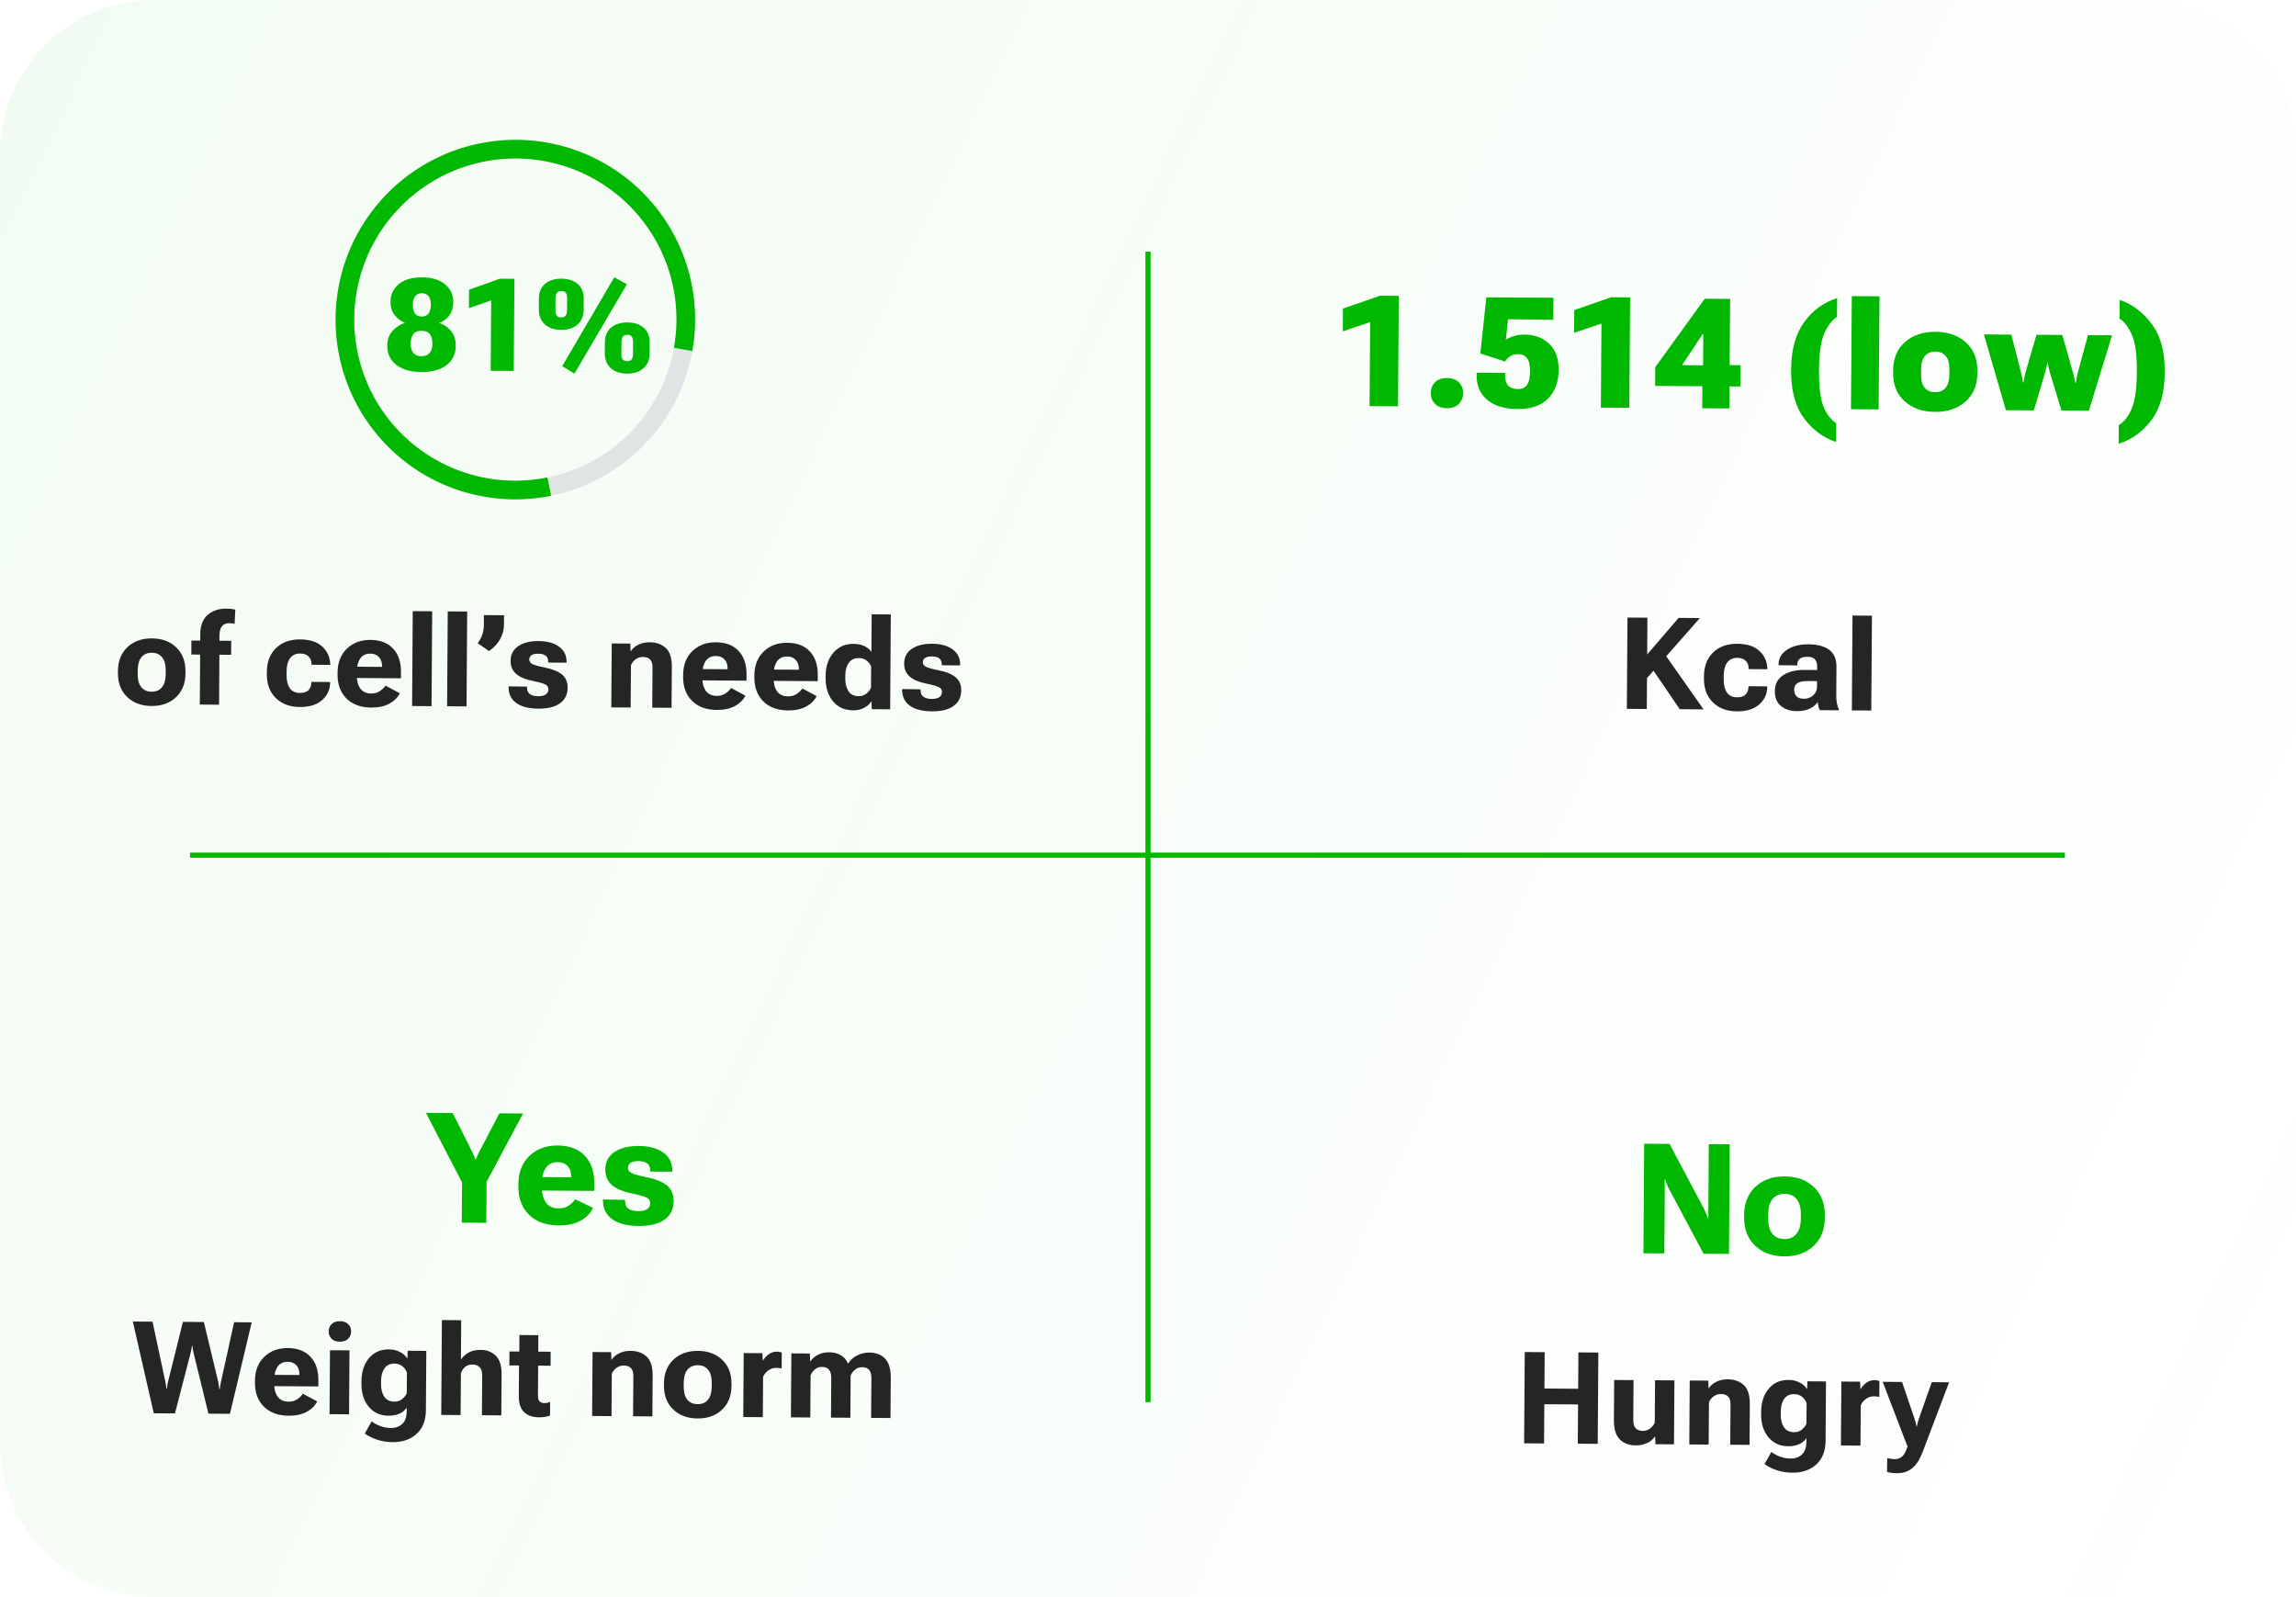 <svg width="447" height="311" viewBox="0 0 447 311" fill="none" xmlns="http://www.w3.org/2000/svg">
<path d="M0 30C0 13.431 13.431 0 30 0H417C433.569 0 447 13.431 447 30V281C447 297.569 433.569 311 417 311H30C13.431 311 0 297.569 0 281V30Z" fill="url(#paint0_linear_682_13908)" fill-opacity="0.05"/>
<path d="M117.396 233.548L121.702 233.606L121.7 233.856C121.696 234.549 121.922 235.048 122.379 235.354C122.845 235.651 123.469 235.801 124.251 235.807C125.022 235.812 125.604 235.679 125.997 235.409C126.389 235.138 126.587 234.763 126.59 234.285C126.594 233.796 126.371 233.433 125.924 233.196C125.476 232.949 124.502 232.669 123 232.356C121.196 231.982 119.881 231.416 119.056 230.659C118.241 229.901 117.838 228.907 117.846 227.677C117.856 226.231 118.445 225.107 119.613 224.305C120.78 223.502 122.375 223.108 124.396 223.122C126.398 223.136 127.982 223.566 129.148 224.414C130.314 225.262 130.892 226.428 130.882 227.913L130.881 228.132L126.574 228.103L126.576 227.839C126.58 227.263 126.392 226.827 126.014 226.531C125.645 226.226 125.079 226.071 124.317 226.066C123.595 226.061 123.072 226.179 122.748 226.421C122.424 226.653 122.26 226.979 122.258 227.399C122.255 227.8 122.477 228.123 122.925 228.371C123.372 228.618 124.357 228.898 125.878 229.211C127.711 229.575 129.05 230.122 129.895 230.85C130.74 231.579 131.158 232.578 131.149 233.847C131.138 235.41 130.549 236.612 129.381 237.453C128.213 238.295 126.516 238.708 124.289 238.693C122.092 238.678 120.396 238.241 119.201 237.383C118.005 236.525 117.403 235.315 117.394 233.753L117.396 233.548Z" fill="#00B800"/>
<path d="M100.922 230.973L100.925 230.505C100.94 228.229 101.656 226.413 103.072 225.055C104.497 223.688 106.338 223.012 108.594 223.028C110.849 223.043 112.598 223.705 113.839 225.012C115.09 226.32 115.707 228.111 115.692 230.386L115.681 231.866L103.773 231.784L103.791 229.162L111.202 229.213L111.204 228.964C111.209 228.212 110.984 227.576 110.529 227.055C110.083 226.534 109.426 226.271 108.557 226.265C107.57 226.258 106.816 226.619 106.293 227.348C105.781 228.067 105.52 229.013 105.512 230.185L105.505 231.166C105.497 232.436 105.763 233.438 106.305 234.175C106.857 234.901 107.665 235.268 108.729 235.275C109.491 235.28 110.141 235.109 110.681 234.761C111.22 234.413 111.653 233.992 111.979 233.496L115.454 235.175C114.968 236.207 114.157 237.036 113.019 237.663C111.892 238.29 110.479 238.598 108.78 238.586C106.299 238.569 104.365 237.872 102.978 236.496C101.591 235.109 100.906 233.268 100.922 230.973Z" fill="#00B800"/>
<path d="M89.903 238.046L89.957 230.224L82.931 216.67L88.131 216.706L91.946 224.291C92.071 224.545 92.182 224.79 92.278 225.025C92.374 225.26 92.47 225.5 92.566 225.745L92.639 225.746C92.729 225.502 92.823 225.263 92.922 225.03C93.031 224.796 93.15 224.553 93.279 224.3L97.227 216.768L101.827 216.8L94.733 230.096L94.678 238.079L89.903 238.046Z" fill="#00B800"/>
<path d="M339.554 237.013L339.558 236.529C339.573 234.244 340.308 232.423 341.763 231.066C343.228 229.699 345.132 229.023 347.475 229.039C349.819 229.056 351.709 229.757 353.145 231.144C354.581 232.521 355.291 234.352 355.275 236.637L355.272 237.121C355.256 239.415 354.521 241.241 353.066 242.599C351.611 243.956 349.712 244.626 347.368 244.61C345.015 244.594 343.12 243.898 341.684 242.52C340.249 241.143 339.538 239.307 339.554 237.013ZM344.246 236.356L344.24 237.25C344.232 238.51 344.498 239.488 345.04 240.185C345.582 240.882 346.366 241.234 347.392 241.241C348.417 241.248 349.205 240.907 349.757 240.217C350.309 239.528 350.589 238.548 350.598 237.279L350.604 236.4C350.612 235.14 350.341 234.167 349.789 233.479C349.237 232.792 348.458 232.445 347.452 232.438C346.436 232.431 345.648 232.767 345.087 233.447C344.535 234.127 344.255 235.097 344.246 236.356Z" fill="#00B800"/>
<path d="M319.952 244.012L320.099 222.685L325.035 222.718L331.774 235.421C331.928 235.725 332.063 236.029 332.178 236.332C332.303 236.626 332.413 236.925 332.509 237.228L332.611 237.229C332.594 236.907 332.586 236.589 332.589 236.277C332.591 235.954 332.593 235.627 332.595 235.295L332.681 222.771L336.754 222.799L336.607 244.127L331.656 244.093L324.902 231.419C324.748 231.125 324.613 230.826 324.498 230.523C324.383 230.219 324.278 229.916 324.182 229.612L324.079 229.612C324.097 229.944 324.104 230.271 324.102 230.593C324.11 230.915 324.112 231.243 324.11 231.575L324.024 244.04L319.952 244.012Z" fill="#00B800"/>
<path d="M153.982 275.954L154.067 263.503L157.668 263.528L157.719 265.042L157.78 265.042C158.167 264.475 158.678 264.039 159.315 263.734C159.96 263.429 160.661 263.28 161.418 263.285C162.289 263.291 163.044 263.483 163.684 263.862C164.333 264.233 164.797 264.773 165.077 265.483L165.114 265.483C165.558 264.778 166.152 264.245 166.895 263.884C167.646 263.515 168.445 263.333 169.291 263.339C170.536 263.348 171.539 263.737 172.298 264.507C173.058 265.277 173.432 266.554 173.42 268.336L173.366 276.087L169.594 276.061L169.648 268.322C169.653 267.59 169.506 267.056 169.207 266.72C168.908 266.376 168.466 266.198 167.88 266.186C167.359 266.182 166.906 266.326 166.522 266.616C166.146 266.906 165.842 267.303 165.61 267.806L165.554 276.033L161.782 276.007L161.835 268.305C161.84 267.556 161.689 267.01 161.382 266.666C161.084 266.314 160.633 266.136 160.031 266.132C159.526 266.128 159.086 266.272 158.71 266.562C158.333 266.844 158.034 267.241 157.81 267.752L157.754 275.98L153.982 275.954Z" fill="#252525"/>
<path d="M144.702 275.89L144.788 263.439L148.438 263.465L148.489 264.905L148.538 264.906C148.818 264.419 149.191 264.007 149.657 263.668C150.131 263.33 150.661 263.162 151.247 263.166C151.435 263.168 151.622 263.189 151.808 263.231C151.995 263.265 152.125 263.299 152.198 263.332L152.177 266.444C152.031 266.403 151.868 266.373 151.689 266.356C151.519 266.33 151.327 266.316 151.116 266.315C150.571 266.311 150.065 266.475 149.599 266.805C149.133 267.127 148.788 267.548 148.565 268.068L148.511 275.916L144.702 275.89Z" fill="#252525"/>
<path d="M129.263 269.742L129.266 269.351C129.279 267.406 129.896 265.86 131.116 264.713C132.337 263.565 133.928 262.999 135.889 263.012C137.85 263.025 139.429 263.614 140.626 264.778C141.83 265.942 142.426 267.496 142.412 269.441L142.41 269.832C142.396 271.777 141.779 273.323 140.559 274.47C139.347 275.617 137.76 276.184 135.799 276.171C133.837 276.157 132.254 275.569 131.05 274.405C129.845 273.241 129.25 271.686 129.263 269.742ZM133.112 269.194L133.107 269.951C133.099 271.05 133.33 271.898 133.797 272.495C134.265 273.084 134.939 273.382 135.818 273.388C136.697 273.394 137.37 273.105 137.838 272.523C138.314 271.932 138.556 271.087 138.563 269.989L138.568 269.232C138.576 268.133 138.342 267.289 137.866 266.7C137.398 266.111 136.732 265.813 135.87 265.807C134.999 265.801 134.322 266.09 133.837 266.672C133.361 267.255 133.12 268.096 133.112 269.194Z" fill="#252525"/>
<path d="M115.28 275.689L115.365 263.238L118.978 263.263L119.029 264.728L119.09 264.728C119.411 264.218 119.898 263.802 120.552 263.481C121.205 263.16 121.943 263.002 122.764 263.008C124.042 263.017 125.081 263.386 125.882 264.116C126.683 264.846 127.077 266.097 127.065 267.872L127.01 275.769L123.251 275.743L123.304 267.956C123.309 267.199 123.15 266.665 122.827 266.353C122.504 266.033 122.041 265.872 121.439 265.867C120.942 265.864 120.481 266.007 120.056 266.297C119.639 266.579 119.323 266.972 119.108 267.475L119.052 275.715L115.28 275.689Z" fill="#252525"/>
<path d="M99.167 265.848L99.186 263.126L107.206 263.181L107.187 265.904L99.167 265.848ZM101.006 271.831L101.058 264.299L101.097 263.994L101.124 259.929L104.811 259.955L104.731 271.539C104.727 272.182 104.83 272.618 105.04 272.847C105.258 273.068 105.57 273.18 105.977 273.183C106.173 273.184 106.364 273.165 106.551 273.126C106.739 273.078 106.922 273.023 107.102 272.959L107.084 275.608C106.88 275.696 106.586 275.775 106.203 275.846C105.828 275.916 105.401 275.95 104.921 275.947C103.708 275.939 102.75 275.606 102.047 274.951C101.343 274.286 100.996 273.246 101.006 271.831Z" fill="#252525"/>
<path d="M85.903 275.486L86.03 257.018L89.79 257.043L89.737 264.709C90.099 264.15 90.599 263.694 91.236 263.34C91.873 262.986 92.66 262.813 93.596 262.819C94.784 262.827 95.758 263.204 96.518 263.95C97.286 264.688 97.664 265.883 97.653 267.535L97.597 275.567L93.826 275.541L93.878 267.863C93.884 267.073 93.713 266.511 93.365 266.175C93.025 265.839 92.559 265.669 91.965 265.665C91.436 265.661 90.979 265.808 90.594 266.107C90.218 266.405 89.93 266.822 89.731 267.358L89.675 275.512L85.903 275.486Z" fill="#252525"/>
<path d="M71.02 279.095L72.379 276.724C72.686 277.019 73.189 277.308 73.886 277.589C74.593 277.879 75.34 278.026 76.129 278.032C76.992 278.038 77.714 277.778 78.296 277.253C78.877 276.736 79.171 275.916 79.179 274.793L79.184 274.049C78.855 274.551 78.393 274.943 77.797 275.223C77.201 275.504 76.476 275.642 75.621 275.636C74.034 275.625 72.757 275.042 71.788 273.888C70.827 272.734 70.353 271.221 70.366 269.349L70.369 268.959C70.382 267.079 70.872 265.569 71.841 264.428C72.809 263.279 74.099 262.71 75.71 262.721C76.499 262.726 77.214 262.894 77.855 263.224C78.504 263.546 78.969 263.96 79.25 264.467L79.311 264.467L79.382 262.99L82.996 263.015L82.916 274.551C82.903 276.569 82.294 278.115 81.09 279.189C79.894 280.263 78.357 280.794 76.477 280.781C75.346 280.773 74.305 280.607 73.355 280.283C72.413 279.959 71.635 279.563 71.02 279.095ZM74.186 269.486C74.179 270.495 74.389 271.314 74.816 271.944C75.243 272.573 75.9 272.891 76.787 272.897C77.373 272.901 77.875 272.734 78.292 272.395C78.71 272.056 79.009 271.671 79.191 271.241L79.219 267.237C79.035 266.732 78.733 266.314 78.312 265.986C77.899 265.658 77.396 265.491 76.802 265.487C75.931 265.481 75.278 265.794 74.842 266.426C74.415 267.05 74.197 267.862 74.191 268.863L74.186 269.486Z" fill="#252525"/>
<path d="M64.158 275.337L64.244 262.887L68.04 262.913L67.954 275.364L64.158 275.337ZM63.988 259.21C63.992 258.649 64.183 258.178 64.559 257.798C64.945 257.418 65.487 257.231 66.187 257.236C66.887 257.241 67.423 257.435 67.794 257.821C68.174 258.206 68.362 258.679 68.358 259.24C68.354 259.802 68.16 260.277 67.775 260.665C67.398 261.045 66.855 261.232 66.147 261.227C65.448 261.222 64.912 261.027 64.54 260.642C64.168 260.249 63.984 259.772 63.988 259.21Z" fill="#252525"/>
<path d="M49.634 269.195L49.637 268.804C49.65 266.875 50.251 265.333 51.439 264.178C52.635 263.022 54.169 262.451 56.04 262.464C57.92 262.477 59.381 263.036 60.423 264.142C61.474 265.248 61.992 266.765 61.979 268.694L61.971 269.939L52.034 269.87L52.049 267.673L58.287 267.716L58.289 267.484C58.293 266.825 58.098 266.27 57.702 265.82C57.314 265.37 56.75 265.142 56.01 265.137C55.163 265.131 54.514 265.44 54.062 266.063C53.619 266.687 53.393 267.52 53.386 268.561L53.381 269.367C53.373 270.449 53.603 271.309 54.071 271.947C54.547 272.577 55.248 272.895 56.176 272.902C56.819 272.906 57.373 272.755 57.84 272.449C58.314 272.143 58.691 271.78 58.97 271.358L61.755 272.855C61.351 273.682 60.671 274.357 59.715 274.879C58.759 275.394 57.59 275.646 56.206 275.636C54.139 275.622 52.524 275.029 51.36 273.858C50.196 272.686 49.621 271.131 49.634 269.195Z" fill="#252525"/>
<path d="M29.938 275.163L25.861 257.3L29.694 257.326L32.213 269.124C32.261 269.368 32.296 269.576 32.319 269.747C32.342 269.91 32.365 270.121 32.388 270.382L32.486 270.383C32.52 270.123 32.55 269.911 32.575 269.749C32.601 269.578 32.639 269.371 32.689 269.127L35.614 257.367L39.692 257.395L42.516 269.182C42.571 269.427 42.606 269.634 42.621 269.805C42.645 269.976 42.672 270.192 42.703 270.453L42.8 270.454C42.826 270.185 42.852 269.97 42.878 269.807C42.912 269.636 42.95 269.429 42.992 269.185L45.575 257.435L49.005 257.459L44.769 275.265L40.582 275.236L37.685 263.411C37.63 263.175 37.582 262.951 37.543 262.739C37.512 262.527 37.481 262.291 37.45 262.03L37.365 262.03C37.339 262.29 37.304 262.526 37.262 262.737C37.228 262.949 37.178 263.172 37.111 263.408L34.064 275.191L29.938 275.163Z" fill="#252525"/>
<path d="M412.472 86.395L412.498 82.747C413.489 82.187 414.317 81.148 414.982 79.629C415.648 78.109 415.992 75.763 416.016 72.589L416.018 72.237C416.041 69.093 415.726 66.767 415.074 65.259C414.421 63.741 413.613 62.666 412.651 62.035L412.678 58.388C415.142 59.234 417.225 60.805 418.927 63.101C420.639 65.387 421.481 68.478 421.452 72.375L421.451 72.521C421.422 76.457 420.554 79.552 418.848 81.807C417.142 84.061 415.017 85.591 412.472 86.395Z" fill="#00B800"/>
<path d="M386.241 65.117L391.588 65.151L393.467 72.532C393.562 72.894 393.638 73.226 393.694 73.529C393.751 73.823 393.802 74.141 393.848 74.483L393.936 74.483C393.997 74.142 394.053 73.825 394.104 73.532C394.165 73.23 394.241 72.898 394.331 72.537L396.48 65.183L401.505 65.215L403.603 72.626C403.708 72.988 403.789 73.321 403.845 73.624C403.911 73.917 403.972 74.23 404.029 74.562L404.102 74.563C404.163 74.231 404.224 73.914 404.285 73.612C404.345 73.31 404.416 72.983 404.497 72.632L406.5 65.247L411.187 65.277L406.67 79.97L401.338 79.936L399.063 72.465C398.978 72.162 398.902 71.854 398.836 71.541C398.77 71.228 398.709 70.915 398.652 70.602L398.608 70.602C398.547 70.914 398.477 71.226 398.396 71.538C398.326 71.85 398.25 72.157 398.17 72.46L395.962 79.901L390.527 79.867L386.241 65.117Z" fill="#00B800"/>
<path d="M368.559 72.578L368.563 72.109C368.58 69.785 369.35 67.949 370.874 66.601C372.397 65.254 374.38 64.588 376.821 64.603C379.262 64.619 381.235 65.31 382.739 66.677C384.242 68.045 384.986 69.89 384.968 72.214L384.965 72.683C384.948 75.007 384.177 76.843 382.654 78.191C381.13 79.539 379.148 80.205 376.706 80.189C374.265 80.173 372.293 79.482 370.789 78.115C369.285 76.748 368.542 74.902 368.559 72.578ZM374.014 71.851L374.006 72.891C373.998 74.043 374.231 74.909 374.705 75.489C375.179 76.058 375.856 76.346 376.735 76.351C377.614 76.357 378.294 76.078 378.777 75.515C379.26 74.942 379.505 74.074 379.514 72.912L379.521 71.886C379.53 70.744 379.292 69.888 378.808 69.318C378.324 68.749 377.652 68.461 376.793 68.456C375.933 68.45 375.258 68.729 374.765 69.292C374.273 69.856 374.022 70.709 374.014 71.851Z" fill="#00B800"/>
<path d="M360.357 79.673L360.52 57.657L365.91 57.692L365.748 79.708L360.357 79.673Z" fill="#00B800"/>
<path d="M357.464 86.057C354.97 85.231 352.877 83.674 351.185 81.388C349.503 79.102 348.676 75.991 348.705 72.055L348.706 71.909C348.734 68.091 349.572 65.039 351.22 62.755C352.868 60.461 355.018 58.888 357.671 58.035L357.644 61.683C356.682 62.302 355.864 63.366 355.189 64.875C354.514 66.375 354.164 68.697 354.141 71.841L354.139 72.193C354.115 75.366 354.411 77.702 355.025 79.2C355.639 80.689 356.461 81.754 357.491 82.395L357.464 86.057Z" fill="#00B800"/>
<path d="M331.399 79.488L331.441 73.907L331.547 73.38L331.608 65.09L331.461 65.089L327.462 71.098L333.189 71.135L333.966 71.067L338.874 71.098L338.843 75.244L322.232 75.137L322.259 71.475L331.893 58.163L336.83 58.194L336.673 79.522L331.399 79.488Z" fill="#00B800"/>
<path d="M311.664 79.362L311.784 63L306.454 64.797L306.486 60.373L313.682 57.87L317.359 57.894L317.201 79.397L311.664 79.362Z" fill="#00B800"/>
<path d="M287.49 73.201L287.494 72.556L293.031 72.606L293.027 73.148C293.021 73.998 293.226 74.644 293.643 75.086C294.06 75.528 294.664 75.752 295.455 75.757C296.275 75.762 296.882 75.493 297.277 74.948C297.672 74.394 297.873 73.511 297.882 72.301C297.891 71.1 297.692 70.244 297.286 69.733C296.889 69.213 296.315 68.951 295.563 68.946C294.958 68.942 294.449 69.075 294.037 69.346C293.625 69.607 293.28 69.952 293.004 70.38L288.196 68.825L289.375 57.89L302.441 57.974L302.41 62.266L293.592 62.151L293.167 66.147C293.608 65.857 294.138 65.616 294.754 65.425C295.371 65.234 296.07 65.14 296.851 65.145C298.765 65.158 300.348 65.754 301.599 66.934C302.85 68.114 303.467 69.817 303.451 72.043C303.434 74.377 302.741 76.233 301.374 77.611C300.016 78.979 298.048 79.655 295.47 79.639C292.921 79.622 290.948 79.029 289.55 77.858C288.162 76.677 287.476 75.124 287.49 73.201Z" fill="#00B800"/>
<path d="M278.555 76.513C278.561 75.692 278.834 75.001 279.376 74.438C279.927 73.875 280.71 73.597 281.726 73.603C282.741 73.61 283.515 73.898 284.048 74.468C284.591 75.038 284.859 75.733 284.853 76.553C284.847 77.373 284.569 78.07 284.018 78.642C283.476 79.205 282.698 79.484 281.682 79.477C280.667 79.471 279.888 79.177 279.345 78.598C278.812 78.018 278.549 77.323 278.555 76.513Z" fill="#00B800"/>
<path d="M266.636 79.073L266.757 62.711L261.426 64.508L261.459 60.084L268.655 57.581L272.332 57.605L272.173 79.108L266.636 79.073Z" fill="#00B800"/>
<path d="M175.638 134.161L179.227 134.21L179.226 134.418C179.222 134.995 179.414 135.416 179.803 135.679C180.192 135.942 180.72 136.076 181.387 136.08C182.046 136.085 182.543 135.97 182.879 135.737C183.222 135.495 183.395 135.166 183.398 134.751C183.401 134.336 183.216 134.026 182.843 133.82C182.47 133.606 181.634 133.364 180.333 133.095C178.822 132.783 177.722 132.308 177.035 131.668C176.356 131.029 176.02 130.196 176.027 129.171C176.035 127.958 176.53 127.014 177.511 126.337C178.492 125.66 179.821 125.327 181.497 125.339C183.166 125.35 184.49 125.717 185.469 126.44C186.449 127.155 186.935 128.135 186.926 129.38L186.925 129.551L183.349 129.526L183.35 129.319C183.353 128.831 183.197 128.459 182.882 128.205C182.566 127.942 182.087 127.809 181.444 127.804C180.825 127.8 180.373 127.899 180.087 128.1C179.809 128.302 179.668 128.581 179.666 128.939C179.664 129.298 179.849 129.584 180.222 129.798C180.595 130.004 181.443 130.242 182.768 130.511C184.288 130.823 185.395 131.286 186.091 131.901C186.795 132.508 187.143 133.349 187.136 134.423C187.127 135.733 186.632 136.743 185.65 137.452C184.677 138.162 183.262 138.51 181.407 138.498C179.56 138.485 178.134 138.117 177.13 137.394C176.134 136.671 175.636 135.646 175.637 134.32L175.638 134.161Z" fill="#252525"/>
<path d="M160.733 131.984L160.736 131.593C160.748 129.738 161.255 128.231 162.256 127.075C163.265 125.918 164.571 125.345 166.174 125.356C166.988 125.361 167.691 125.509 168.283 125.798C168.875 126.086 169.332 126.46 169.655 126.918L169.705 119.606L173.428 119.632L173.301 138.1L169.724 138.076L169.674 136.562L169.625 136.561C169.337 137.056 168.878 137.472 168.249 137.809C167.628 138.139 166.907 138.301 166.085 138.295C164.417 138.283 163.103 137.688 162.142 136.51C161.19 135.332 160.72 133.823 160.733 131.984ZM164.565 132.12C164.558 133.129 164.768 133.952 165.195 134.59C165.622 135.22 166.271 135.537 167.142 135.543C167.736 135.547 168.237 135.388 168.646 135.065C169.064 134.743 169.372 134.358 169.57 133.912L169.598 129.762C169.414 129.305 169.12 128.92 168.715 128.608C168.319 128.288 167.811 128.126 167.193 128.122C166.338 128.116 165.689 128.429 165.245 129.06C164.802 129.684 164.576 130.496 164.569 131.497L164.565 132.12Z" fill="#252525"/>
<path d="M146.864 131.876L146.866 131.486C146.88 129.557 147.48 128.015 148.668 126.859C149.864 125.704 151.398 125.132 153.27 125.145C155.15 125.158 156.611 125.718 157.653 126.823C158.703 127.929 159.222 129.447 159.209 131.375L159.2 132.62L149.264 132.552L149.279 130.355L155.517 130.398L155.518 130.166C155.523 129.507 155.327 128.952 154.931 128.501C154.544 128.051 153.98 127.824 153.239 127.818C152.393 127.813 151.744 128.122 151.292 128.745C150.848 129.369 150.623 130.201 150.616 131.243L150.61 132.049C150.603 133.131 150.833 133.991 151.3 134.629C151.776 135.259 152.478 135.577 153.406 135.583C154.049 135.588 154.603 135.437 155.069 135.131C155.543 134.825 155.92 134.461 156.2 134.04L158.985 135.536C158.58 136.364 157.9 137.039 156.944 137.561C155.989 138.075 154.819 138.328 153.436 138.318C151.369 138.304 149.753 137.711 148.589 136.539C147.426 135.367 146.85 133.813 146.864 131.876Z" fill="#252525"/>
<path d="M132.994 131.781L132.997 131.39C133.01 129.461 133.611 127.919 134.799 126.764C135.995 125.608 137.529 125.037 139.401 125.05C141.281 125.062 142.742 125.622 143.784 126.728C144.834 127.834 145.353 129.351 145.34 131.279L145.331 132.525L135.395 132.456L135.41 130.259L141.647 130.302L141.649 130.07C141.654 129.411 141.458 128.856 141.062 128.406C140.675 127.956 140.111 127.728 139.37 127.723C138.524 127.717 137.875 128.026 137.423 128.649C136.979 129.273 136.754 130.106 136.746 131.147L136.741 131.953C136.733 133.035 136.964 133.895 137.431 134.533C137.907 135.163 138.609 135.481 139.537 135.488C140.179 135.492 140.734 135.341 141.2 135.035C141.674 134.729 142.051 134.366 142.33 133.944L145.116 135.441C144.711 136.268 144.031 136.943 143.075 137.465C142.12 137.98 140.95 138.232 139.567 138.222C137.5 138.208 135.884 137.615 134.72 136.443C133.556 135.272 132.981 133.717 132.994 131.781Z" fill="#252525"/>
<path d="M119.011 137.728L119.097 125.277L122.71 125.302L122.761 126.767L122.822 126.767C123.143 126.257 123.63 125.841 124.283 125.52C124.936 125.199 125.674 125.041 126.496 125.047C127.774 125.056 128.813 125.425 129.613 126.155C130.414 126.885 130.808 128.137 130.796 129.911L130.742 137.808L126.982 137.782L127.036 129.995C127.041 129.238 126.882 128.704 126.558 128.392C126.235 128.073 125.772 127.911 125.17 127.907C124.674 127.903 124.213 128.046 123.788 128.336C123.371 128.618 123.055 129.011 122.84 129.514L122.783 137.754L119.011 137.728Z" fill="#252525"/>
<path d="M99.014 133.635L102.603 133.684L102.601 133.891C102.598 134.469 102.79 134.889 103.179 135.152C103.568 135.416 104.096 135.549 104.763 135.554C105.422 135.559 105.919 135.444 106.255 135.21C106.598 134.968 106.771 134.64 106.774 134.225C106.777 133.81 106.592 133.499 106.219 133.293C105.846 133.079 105.01 132.838 103.709 132.568C102.198 132.257 101.098 131.781 100.411 131.142C99.732 130.502 99.396 129.67 99.403 128.644C99.411 127.432 99.906 126.487 100.887 125.81C101.868 125.133 103.197 124.801 104.873 124.812C106.542 124.824 107.866 125.191 108.845 125.914C109.825 126.629 110.311 127.609 110.302 128.854L110.301 129.025L106.725 129L106.726 128.792C106.729 128.304 106.573 127.933 106.258 127.678C105.942 127.416 105.463 127.282 104.82 127.278C104.201 127.274 103.749 127.372 103.463 127.574C103.185 127.775 103.044 128.055 103.042 128.413C103.04 128.771 103.225 129.057 103.598 129.271C103.971 129.477 104.819 129.715 106.144 129.985C107.664 130.296 108.771 130.76 109.467 131.375C110.171 131.982 110.519 132.822 110.512 133.897C110.503 135.207 110.008 136.217 109.026 136.926C108.053 137.636 106.638 137.984 104.783 137.971C102.936 137.958 101.51 137.591 100.506 136.868C99.51 136.145 99.012 135.12 99.013 133.793L99.014 133.635Z" fill="#252525"/>
<path d="M98.131 119.786L98.118 121.58C98.112 122.59 97.865 123.536 97.379 124.42C96.901 125.303 96.175 126.084 95.202 126.761L92.991 125.232C93.385 124.73 93.681 124.187 93.881 123.602C94.088 123.009 94.195 122.335 94.2 121.578L94.212 119.759L98.131 119.786Z" fill="#252525"/>
<path d="M87.044 137.508L87.171 119.039L90.955 119.065L90.828 137.534L87.044 137.508Z" fill="#252525"/>
<path d="M80.231 137.461L80.357 118.992L84.141 119.018L84.015 137.487L80.231 137.461Z" fill="#252525"/>
<path d="M65.719 131.319L65.722 130.928C65.735 128.999 66.336 127.457 67.524 126.302C68.72 125.146 70.254 124.575 72.125 124.588C74.005 124.601 75.466 125.16 76.508 126.266C77.559 127.372 78.077 128.889 78.064 130.818L78.056 132.063L68.119 131.994L68.134 129.797L74.372 129.84L74.374 129.608C74.378 128.949 74.183 128.394 73.787 127.944C73.399 127.494 72.835 127.266 72.095 127.261C71.248 127.255 70.599 127.564 70.147 128.187C69.704 128.811 69.478 129.644 69.471 130.685L69.466 131.491C69.458 132.573 69.688 133.433 70.156 134.071C70.632 134.701 71.333 135.019 72.261 135.026C72.904 135.03 73.459 134.879 73.924 134.573C74.399 134.267 74.775 133.904 75.055 133.482L77.84 134.979C77.436 135.806 76.756 136.481 75.8 137.003C74.844 137.518 73.675 137.77 72.291 137.76C70.224 137.746 68.609 137.153 67.445 135.982C66.281 134.81 65.706 133.255 65.719 131.319Z" fill="#252525"/>
<path d="M51.948 131.224L51.95 130.833C51.964 128.864 52.56 127.314 53.74 126.182C54.92 125.043 56.486 124.48 58.439 124.494C60.311 124.506 61.736 124.964 62.715 125.866C63.701 126.768 64.227 127.886 64.291 129.221L64.301 129.453L60.639 129.428L60.64 129.269C60.644 128.684 60.461 128.202 60.089 127.825C59.725 127.44 59.173 127.245 58.433 127.24C57.578 127.234 56.925 127.539 56.473 128.154C56.029 128.762 55.804 129.598 55.797 130.664L55.791 131.433C55.784 132.5 55.99 133.347 56.409 133.977C56.836 134.598 57.493 134.912 58.38 134.918C59.177 134.924 59.748 134.728 60.093 134.332C60.438 133.935 60.612 133.46 60.615 132.907L60.616 132.761L64.266 132.786L64.265 132.969C64.248 134.295 63.727 135.411 62.704 136.315C61.68 137.22 60.233 137.665 58.361 137.652C56.416 137.639 54.858 137.055 53.685 135.899C52.513 134.744 51.934 133.185 51.948 131.224Z" fill="#252525"/>
<path d="M38.901 137.177L38.995 123.444C39.007 121.784 39.483 120.542 40.425 119.719C41.375 118.895 42.598 118.488 44.096 118.499C44.413 118.501 44.714 118.519 44.998 118.554C45.291 118.588 45.563 118.639 45.815 118.706L45.674 121.464C45.52 121.43 45.353 121.401 45.174 121.375C45.004 121.349 44.817 121.336 44.613 121.334C44.019 121.33 43.558 121.523 43.23 121.911C42.902 122.291 42.735 122.884 42.729 123.69L42.715 125.74L42.726 125.96L42.649 137.203L38.901 137.177ZM37.247 127.436L37.266 124.714L40.22 124.735L40.622 124.737L45.017 124.767L44.998 127.49L37.247 127.436Z" fill="#252525"/>
<path d="M22.961 131.025L22.964 130.634C22.977 128.689 23.594 127.143 24.815 125.996C26.035 124.849 27.626 124.282 29.587 124.295C31.549 124.309 33.127 124.897 34.324 126.061C35.528 127.225 36.124 128.78 36.111 130.724L36.108 131.115C36.095 133.06 35.478 134.606 34.257 135.753C33.045 136.901 31.458 137.468 29.497 137.454C27.536 137.441 25.953 136.852 24.748 135.688C23.544 134.524 22.948 132.97 22.961 131.025ZM26.81 130.477L26.805 131.234C26.798 132.333 27.028 133.181 27.496 133.778C27.964 134.367 28.637 134.665 29.516 134.671C30.395 134.677 31.068 134.389 31.536 133.806C32.012 133.215 32.254 132.37 32.261 131.272L32.267 130.515C32.274 129.416 32.04 128.572 31.564 127.983C31.096 127.394 30.431 127.096 29.568 127.091C28.697 127.085 28.02 127.373 27.536 127.956C27.06 128.538 26.818 129.379 26.81 130.477Z" fill="#252525"/>
<path d="M360.53 138.312L360.657 119.843L364.441 119.869L364.314 138.338L360.53 138.312Z" fill="#252525"/>
<path d="M345.539 134.558C345.548 133.199 346.08 132.174 347.135 131.481C348.197 130.78 349.547 130.431 351.182 130.434L353.77 130.452L353.775 129.732C353.779 129.179 353.64 128.734 353.357 128.399C353.075 128.055 352.583 127.881 351.884 127.876C351.184 127.871 350.678 128.01 350.367 128.293C350.064 128.567 349.911 128.916 349.908 129.339L349.907 129.547L346.269 129.522L346.271 129.302C346.278 128.163 346.818 127.235 347.889 126.518C348.96 125.793 350.358 125.436 352.083 125.448C353.833 125.46 355.181 125.819 356.129 126.525C357.076 127.232 357.545 128.33 357.534 129.819L357.495 135.483C357.492 135.987 357.533 136.472 357.62 136.936C357.714 137.393 357.842 137.78 358.002 138.099L358.001 138.294L354.29 138.269C354.186 138.081 354.098 137.84 354.027 137.546C353.955 137.245 353.905 136.947 353.874 136.654C353.619 137.125 353.14 137.544 352.437 137.914C351.735 138.283 350.863 138.465 349.821 138.458C348.576 138.449 347.549 138.12 346.739 137.472C345.93 136.815 345.53 135.844 345.539 134.558ZM349.301 134.267C349.297 134.812 349.448 135.244 349.755 135.564C350.063 135.883 350.546 136.045 351.205 136.05C351.913 136.055 352.512 135.831 353.004 135.379C353.495 134.918 353.743 134.375 353.748 133.748L353.755 132.613L351.888 132.6C351.009 132.594 350.357 132.732 349.932 133.014C349.515 133.296 349.304 133.713 349.301 134.267Z" fill="#252525"/>
<path d="M331.735 132.071L331.737 131.68C331.751 129.711 332.348 128.16 333.527 127.029C334.707 125.89 336.273 125.327 338.226 125.34C340.098 125.353 341.523 125.81 342.502 126.712C343.488 127.614 344.014 128.733 344.078 130.068L344.088 130.3L340.426 130.275L340.428 130.116C340.432 129.53 340.248 129.049 339.876 128.672C339.512 128.287 338.96 128.092 338.22 128.087C337.365 128.081 336.712 128.386 336.26 129.001C335.817 129.608 335.591 130.445 335.584 131.511L335.579 132.28C335.571 133.346 335.777 134.194 336.196 134.824C336.623 135.445 337.28 135.759 338.167 135.765C338.964 135.77 339.536 135.575 339.88 135.178C340.225 134.782 340.399 134.307 340.403 133.754L340.404 133.607L344.053 133.632L344.052 133.815C344.035 135.142 343.514 136.257 342.491 137.162C341.467 138.066 340.02 138.512 338.148 138.499C336.203 138.486 334.645 137.901 333.473 136.746C332.301 135.59 331.721 134.032 331.735 132.071Z" fill="#252525"/>
<path d="M316.726 138.01L316.848 120.237L320.729 120.264L320.68 127.429L326.796 120.306L330.946 120.334L320.649 132.019L320.607 138.037L316.726 138.01ZM327.028 138.081L321.167 129.484L323.627 126.681L331.654 138.113L327.028 138.081Z" fill="#252525"/>
<path d="M367.379 286.562L367.422 283.877C367.649 283.944 367.889 283.994 368.141 284.028C368.401 284.071 368.649 284.093 368.885 284.095C369.439 284.098 369.92 283.923 370.329 283.567C370.747 283.212 371.106 282.519 371.406 281.487L371.308 281.487L366.535 269.039L370.307 269.065L372.724 276.198C372.828 276.484 372.907 276.745 372.963 276.981C373.018 277.21 373.069 277.45 373.116 277.703L373.19 277.703C373.24 277.451 373.295 277.212 373.353 276.984C373.42 276.748 373.499 276.485 373.591 276.192L376.093 269.105L379.462 269.128L374.29 282.765C373.751 284.177 373.077 285.21 372.267 285.864C371.465 286.517 370.47 286.84 369.282 286.832C368.858 286.829 368.496 286.806 368.196 286.763C367.895 286.721 367.623 286.654 367.379 286.562Z" fill="#252525"/>
<path d="M358.403 281.435L358.489 268.984L362.139 269.009L362.19 270.45L362.239 270.451C362.519 269.964 362.892 269.552 363.358 269.213C363.833 268.875 364.363 268.707 364.949 268.711C365.136 268.713 365.323 268.734 365.51 268.776C365.697 268.81 365.827 268.844 365.9 268.877L365.878 271.989C365.732 271.948 365.569 271.918 365.391 271.901C365.22 271.875 365.029 271.861 364.817 271.86C364.272 271.856 363.766 272.02 363.3 272.35C362.834 272.672 362.489 273.093 362.266 273.612L362.212 281.461L358.403 281.435Z" fill="#252525"/>
<path d="M343.52 285.044L344.879 282.673C345.186 282.968 345.688 283.256 346.386 283.537C347.092 283.827 347.84 283.975 348.63 283.98C349.492 283.986 350.214 283.726 350.796 283.201C351.377 282.685 351.671 281.865 351.679 280.742L351.684 279.997C351.355 280.499 350.893 280.891 350.297 281.172C349.701 281.452 348.976 281.59 348.121 281.584C346.534 281.573 345.256 280.991 344.288 279.836C343.327 278.682 342.853 277.169 342.866 275.298L342.869 274.907C342.882 273.027 343.372 271.517 344.341 270.376C345.309 269.227 346.599 268.658 348.21 268.669C348.999 268.675 349.714 268.842 350.355 269.172C351.004 269.494 351.469 269.908 351.75 270.415L351.811 270.415L351.882 268.939L355.496 268.963L355.416 280.499C355.402 282.517 354.794 284.063 353.59 285.137C352.394 286.211 350.857 286.742 348.977 286.729C347.846 286.721 346.805 286.555 345.855 286.232C344.913 285.908 344.135 285.512 343.52 285.044ZM346.686 275.434C346.679 276.443 346.889 277.262 347.316 277.892C347.743 278.521 348.4 278.839 349.287 278.845C349.873 278.849 350.375 278.682 350.792 278.343C351.21 278.004 351.509 277.62 351.691 277.189L351.719 273.186C351.535 272.68 351.233 272.263 350.812 271.934C350.399 271.606 349.896 271.44 349.302 271.436C348.431 271.43 347.778 271.742 347.342 272.374C346.915 272.998 346.697 273.81 346.691 274.811L346.686 275.434Z" fill="#252525"/>
<path d="M328.883 281.233L328.969 268.782L332.582 268.807L332.633 270.272L332.694 270.272C333.015 269.762 333.502 269.346 334.155 269.025C334.808 268.704 335.546 268.546 336.368 268.552C337.646 268.561 338.685 268.93 339.485 269.66C340.286 270.389 340.68 271.641 340.668 273.415L340.614 281.313L336.854 281.287L336.908 273.499C336.913 272.743 336.754 272.209 336.43 271.897C336.107 271.577 335.644 271.416 335.042 271.411C334.546 271.408 334.085 271.551 333.66 271.841C333.243 272.123 332.927 272.516 332.712 273.019L332.655 281.259L328.883 281.233Z" fill="#252525"/>
<path d="M314.204 276.432L314.257 268.681L318.029 268.707L317.976 276.385C317.97 277.207 318.133 277.781 318.465 278.109C318.796 278.429 319.255 278.591 319.841 278.595C320.362 278.598 320.826 278.447 321.235 278.14C321.644 277.834 321.952 277.45 322.159 276.987L322.216 268.735L325.988 268.761L325.902 281.212L322.289 281.187L322.238 279.71L322.177 279.709C321.815 280.236 321.308 280.656 320.654 280.969C320.009 281.273 319.268 281.423 318.43 281.417C317.176 281.409 316.154 281.023 315.361 280.261C314.577 279.49 314.191 278.214 314.204 276.432Z" fill="#252525"/>
<path d="M296.726 281.011L296.848 263.238L300.729 263.265L300.681 270.345L307.248 270.39L307.297 263.31L311.178 263.337L311.056 281.11L307.175 281.083L307.227 273.442L300.66 273.397L300.607 281.038L296.726 281.011Z" fill="#252525"/>
<path d="M135.33 62.448C135.187 81.777 119.402 97.347 100.073 97.223C80.743 97.099 65.189 81.329 65.331 61.999C65.474 42.67 81.259 27.101 100.588 27.224C119.918 27.348 135.472 43.118 135.33 62.448ZM68.959 62.022C68.831 79.348 82.773 93.484 100.1 93.595C117.426 93.706 131.574 79.751 131.702 62.425C131.83 45.099 117.887 30.963 100.561 30.852C83.235 30.741 69.087 44.696 68.959 62.022Z" fill="#969AAD" fill-opacity="0.24"/>
<path d="M107.289 96.518C99.954 98.013 92.334 97.118 85.549 93.963C78.764 90.808 73.171 85.56 69.592 78.99C66.012 72.419 64.635 64.872 65.661 57.457C66.687 50.041 70.064 43.148 75.295 37.789C80.525 32.43 87.335 28.887 94.724 27.681C102.112 26.475 109.691 27.669 116.346 31.088C123.002 34.507 128.384 39.97 131.703 46.676C135.021 53.383 136.102 60.978 134.785 68.348L131.214 67.713C132.394 61.107 131.426 54.299 128.451 48.288C125.476 42.277 120.652 37.38 114.686 34.315C108.72 31.251 101.928 30.18 95.305 31.262C88.682 32.343 82.578 35.518 77.89 40.322C73.201 45.125 70.174 51.304 69.254 57.951C68.334 64.598 69.569 71.362 72.778 77.252C75.986 83.141 80.999 87.845 87.081 90.673C93.163 93.501 99.993 94.303 106.568 92.963L107.289 96.518Z" fill="#00B800"/>
<path d="M104.904 60.225L104.919 58.089C104.928 56.884 105.33 55.943 106.124 55.264C106.919 54.586 107.983 54.251 109.318 54.26C110.652 54.268 111.708 54.617 112.484 55.305C113.268 55.994 113.656 56.94 113.647 58.145L113.631 60.281C113.622 61.526 113.22 62.496 112.426 63.191C111.639 63.886 110.579 64.229 109.244 64.22C107.91 64.212 106.85 63.855 106.066 63.15C105.282 62.445 104.894 61.47 104.904 60.225ZM108.137 60.429C108.134 60.868 108.217 61.206 108.386 61.444C108.563 61.681 108.855 61.801 109.262 61.803C109.661 61.806 109.947 61.69 110.119 61.455C110.3 61.22 110.392 60.883 110.395 60.443L110.413 58.051C110.416 57.619 110.333 57.281 110.164 57.036C109.995 56.791 109.707 56.667 109.3 56.664C108.893 56.662 108.599 56.782 108.418 57.025C108.246 57.268 108.158 57.605 108.155 58.036L108.137 60.429ZM122.042 55.354L111.843 72.733L109.449 71.302L119.598 53.984L122.042 55.354ZM117.744 68.743L117.76 66.606C117.769 65.402 118.17 64.46 118.965 63.782C119.759 63.103 120.824 62.769 122.158 62.777C123.493 62.786 124.548 63.134 125.324 63.823C126.109 64.511 126.496 65.458 126.488 66.662L126.472 68.799C126.463 70.044 126.061 71.013 125.266 71.708C124.48 72.403 123.419 72.746 122.085 72.738C120.75 72.729 119.691 72.372 118.907 71.668C118.122 70.963 117.735 69.988 117.744 68.743ZM120.977 68.946C120.974 69.386 121.057 69.724 121.226 69.961C121.404 70.198 121.696 70.318 122.103 70.321C122.501 70.323 122.787 70.207 122.96 69.972C123.14 69.737 123.232 69.4 123.236 68.961L123.253 66.568C123.257 66.137 123.174 65.799 123.004 65.553C122.835 65.308 122.547 65.184 122.14 65.182C121.734 65.179 121.44 65.299 121.259 65.542C121.086 65.785 120.998 66.123 120.995 66.554L120.977 68.946Z" fill="#00B800"/>
<path d="M95.528 72.189L95.629 58.493L91.296 59.991L91.323 56.402L97.308 54.268L100.152 54.286L100.02 72.218L95.528 72.189Z" fill="#00B800"/>
<path d="M75.401 67.275C75.41 66.07 75.767 65.1 76.472 64.364C77.186 63.62 77.958 63.128 78.79 62.889L78.791 62.841C77.979 62.494 77.312 61.977 76.788 61.29C76.272 60.603 76.018 59.751 76.025 58.733C76.036 57.334 76.577 56.194 77.65 55.314C78.731 54.425 80.235 53.987 82.164 54C84.093 54.012 85.591 54.469 86.658 55.371C87.726 56.273 88.255 57.42 88.244 58.812C88.237 59.837 87.99 60.69 87.505 61.371C87.02 62.051 86.365 62.551 85.541 62.872L85.541 62.92C86.385 63.146 87.13 63.643 87.776 64.412C88.421 65.173 88.74 66.156 88.731 67.36C88.719 68.955 88.112 70.204 86.909 71.108C85.714 72.004 84.087 72.445 82.028 72.432C79.978 72.419 78.357 71.957 77.168 71.046C75.978 70.127 75.389 68.87 75.401 67.275ZM79.957 66.901C79.951 67.69 80.126 68.298 80.481 68.723C80.836 69.141 81.359 69.351 82.051 69.356C82.743 69.36 83.269 69.156 83.63 68.743C83.991 68.323 84.175 67.717 84.181 66.928C84.187 66.114 84.02 65.491 83.682 65.057C83.351 64.624 82.82 64.405 82.087 64.4C81.355 64.395 80.816 64.607 80.471 65.037C80.135 65.466 79.963 66.087 79.957 66.901ZM80.379 59.311C80.374 60.019 80.504 60.581 80.77 60.998C81.043 61.415 81.489 61.625 82.108 61.629C82.726 61.633 83.175 61.428 83.455 61.015C83.735 60.602 83.877 60.041 83.882 59.333C83.888 58.642 83.749 58.099 83.467 57.707C83.194 57.306 82.751 57.104 82.141 57.1C81.531 57.096 81.086 57.293 80.806 57.69C80.527 58.079 80.384 58.619 80.379 59.311Z" fill="#00B800"/>
<path fill-rule="evenodd" clip-rule="evenodd" d="M223 273L223 49L224 49L224 273L223 273Z" fill="#00B800"/>
<path fill-rule="evenodd" clip-rule="evenodd" d="M402 167H37V166H402V167Z" fill="#00B800"/>
<defs>
<linearGradient id="paint0_linear_682_13908" x1="9.28771e-06" y1="23.662" x2="464.562" y2="245.337" gradientUnits="userSpaceOnUse">
<stop stop-color="#00B800"/>
<stop offset="1" stop-color="#00B800" stop-opacity="0"/>
</linearGradient>
</defs>
</svg>

